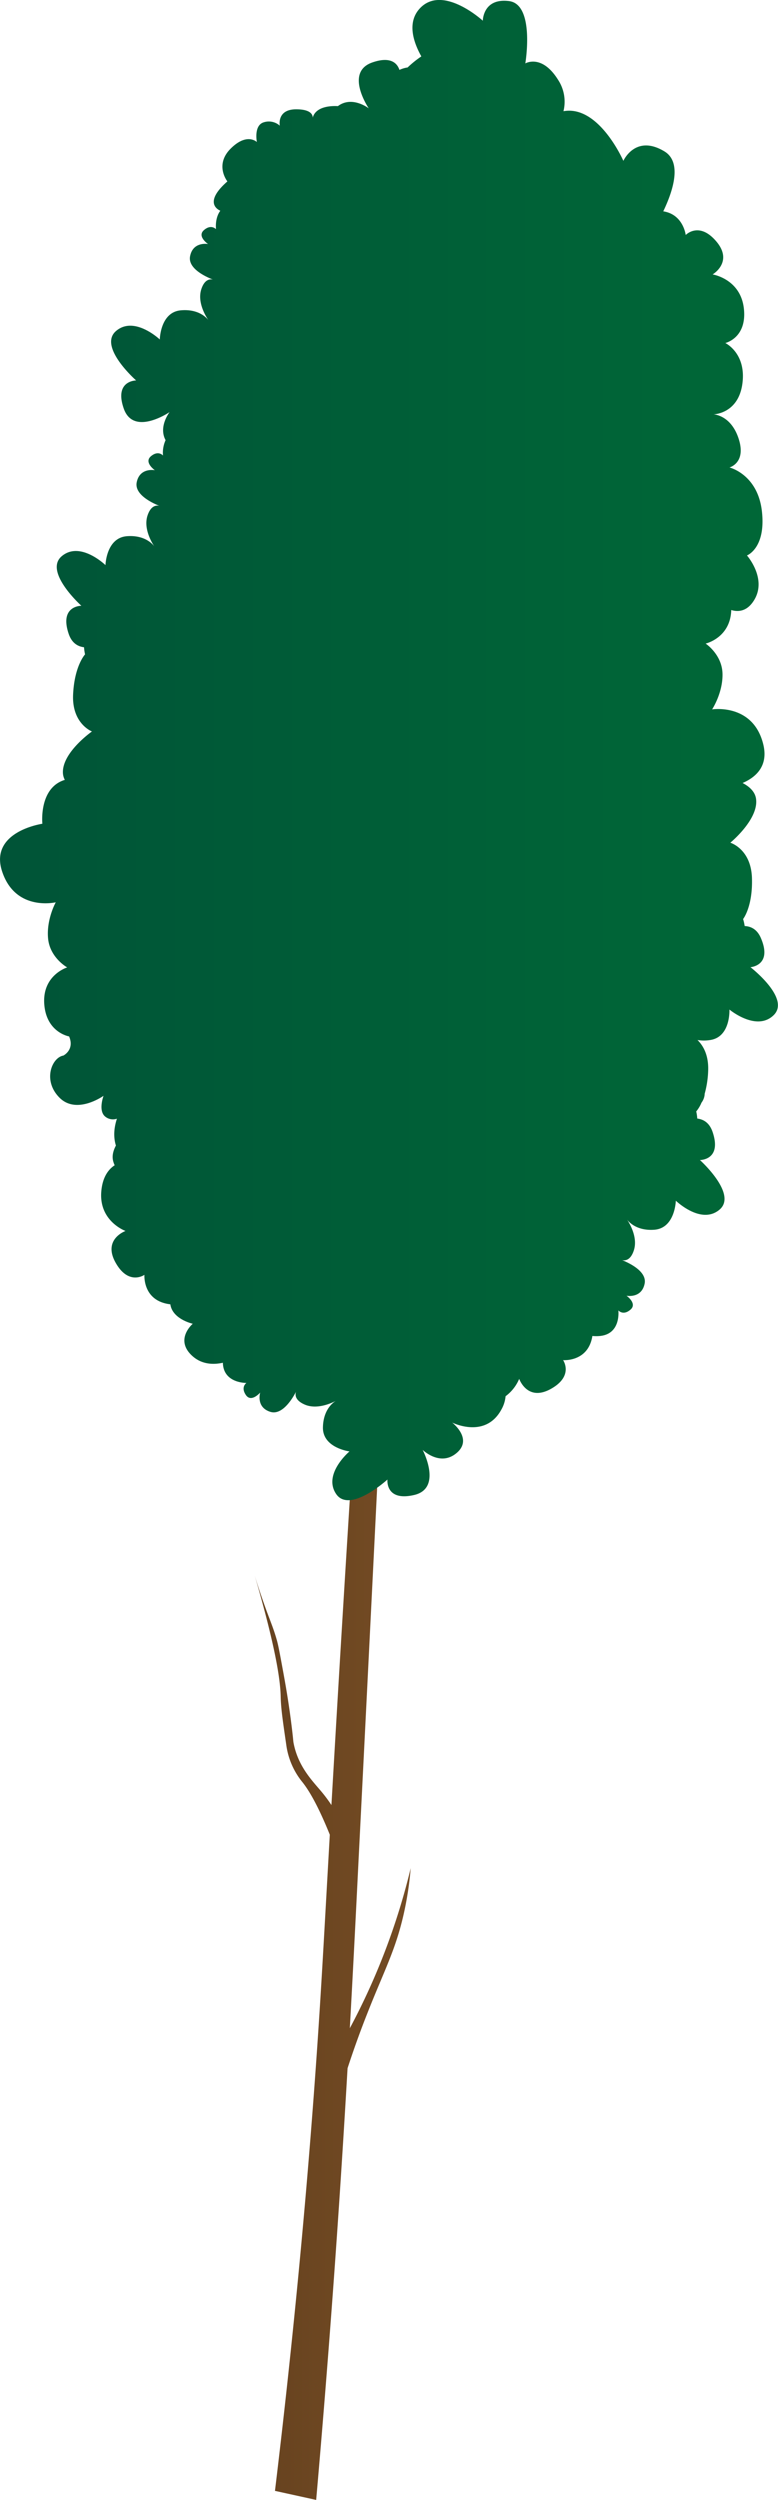 <svg xmlns="http://www.w3.org/2000/svg" xmlns:xlink="http://www.w3.org/1999/xlink" width="634.3" height="2035.83" viewBox="0 0 634.3 2035.83">
  <defs>
    <style>
      .cls-1 {
        fill: url(#linear-gradient);
      }

      .cls-2 {
        fill: url(#linear-gradient-2);
      }
    </style>
    <linearGradient id="linear-gradient" x1="207.64" y1="1584.49" x2="334.81" y2="1584.49" gradientUnits="userSpaceOnUse">
      <stop offset="0" stop-color="#66421f"/>
      <stop offset="1" stop-color="#754c24"/>
    </linearGradient>
    <linearGradient id="linear-gradient-2" y1="610.79" x2="634.3" y2="610.79" gradientUnits="userSpaceOnUse">
      <stop offset="0" stop-color="#005437"/>
      <stop offset="1" stop-color="#006837"/>
    </linearGradient>
  </defs>
  <title>Tree_47</title>
  <g id="Layer_2" data-name="Layer 2">
    <g id="Layer_1-2" data-name="Layer 1">
      <g>
        <path class="cls-1" d="M314.82,1586.46a545.57,545.57,0,0,1-29.6,65.2c2.59-46.59,4.84-90.86,7-134.59,4.57-90.44,11.09-220.46,19-381.11l-20.43-2.82c-4,61.9-9.95,155.81-16.73,270.79-1.45,24.68-2.72,46.48-3.84,66a122.23,122.23,0,0,0-7.8-10.52c-7.49-9-19.19-20.46-23-39.68-.43-2.14-.11-1.11-1.24-10.72-2.55-21.56-5.45-37.53-7.37-48-2.57-14-3.85-21-5.12-25.47-3.29-11.61-6.28-17.25-12.39-35.12-2.56-7.48-4.47-13.6-5.64-17.45,16.81,57.71,20.9,84.69,21.18,98.54.19,9.45,1.64,19.39,4.54,39.29a60.83,60.83,0,0,0,13.33,30.67c5,6.32,12.29,18.19,22.18,42.6-4.81,84.62-6.76,122.76-10.71,179.35-5.9,84.58-16,206.13-34,355l33.6,7.37c2.49-28.37,6.14-71.16,10.17-123.2,6.6-85.31,11.44-159.66,15.42-228.36,6.18-18.88,11.88-34,16-44.38,13.94-35.47,23.33-51.94,30.08-82.55a267.82,267.82,0,0,0,5.4-36A547.71,547.71,0,0,1,314.82,1586.46Z"/>
        <path class="cls-2" d="M611.85,787.62s18.06-1.18,8.6-23.5c-3-7.18-8-9.78-13.32-10a39,39,0,0,0-1.28-5.71s8-10,7.21-33.58-17.62-28.58-17.62-28.58,23-18.82,21-35.43c-.7-6-5.34-10.23-11-13.19,10.75-4.64,21.29-13.8,16.79-31.74-8.39-33.48-41.65-28.2-41.65-28.2s8.85-13.41,8.48-29.08-13.76-24.51-13.76-24.51,20.19-4.58,20.89-27.33c5.46,1.66,13.07,1.46,18.92-8.51,10.22-17.44-6.12-35.93-6.12-35.93s15.61-5.85,12.19-36-26.44-35.66-26.44-35.66,13.83-3.61,7.53-23.25-20.6-20-20.6-20,20.32-.28,23.61-25.08-13.93-33-13.93-33,17.86-4.07,15.12-28.18S581,223.48,581,223.48s17.17-10.1,3.06-26.81-25-5.3-25-5.3-1.91-16.74-18.3-19.27c7.94-16.54,15.6-40,.92-48.83C518,109,508.23,131,508.23,131s-19.92-45.68-48.84-40.43A32.43,32.43,0,0,0,455,65c-13.35-21.36-26.7-13.35-26.7-13.35S436.34,3.55,415,.88s-21.36,16-21.36,16-32-29.37-50.73-10.68c-11.73,11.73-5.59,28.7.61,39.73a83.38,83.38,0,0,0-11.18,9,23.43,23.43,0,0,0-6.68,2c-1.57-4.81-6.53-11.52-22.16-6.06-22.89,8-2.86,37.37-2.86,37.37s-13.5-10.55-25.13-1.83c-.65,0-1.32-.07-2-.07-14.85,0-17.9,6.74-18.52,9.51,0-2.22-1.36-6.84-13.52-6.84-16,0-13.35,13.35-13.35,13.35a13.41,13.41,0,0,0-13.35-2.67c-8,2.67-5.34,16-5.34,16s-8-8-21.37,5.34-2.67,26.7-2.67,26.7c-19.24,16.85-8.15,22.85-5.76,23.87-4.1,5.47-3.7,12.92-3.54,14.69l-.17.19c-.86-.82-4.43-3.57-9.58.86-6,5.11,3.3,11.39,3.3,11.39s-12.34-2.34-14.68,10c-1.89,10,12.92,16.72,18.61,18.91-2.64-.53-7,0-9.55,8.23-3.21,10.57,3.88,21.93,5.89,24.84-1.78-2.3-8.4-9.26-22.49-8-16.82,1.5-17.13,23.75-17.13,23.75s-20.78-19.69-35.68-6.91S111,309.82,111,309.82s-18.1,0-10.1,22.9,37.37,2.86,37.37,2.86S129,347.39,135,358.44a24.75,24.75,0,0,0-2.1,12.53s-3.78-4.51-9.8.53,3.17,11.43,3.17,11.43-12.32-2.49-14.81,9.84c-2,10,12.73,16.88,18.39,19.12-2.63-.55-7-.05-9.64,8.13-3.33,10.53,3.63,22,5.6,24.9-1.75-2.32-8.29-9.36-22.4-8.27C86.54,438,86,460.2,86,460.2s-20.54-19.92-35.6-7.32,15.95,40.43,15.95,40.43-18.1-.2-10.38,22.78c2.48,7.39,7.23,10.36,12.53,11a39.8,39.8,0,0,0,.84,5.8s-8.74,9.35-9.75,32.93,15.38,29.84,15.38,29.84-24.35,17-23.68,33.72a13.14,13.14,0,0,0,1.56,5.7c-21.38,6.49-18.31,35.74-18.31,35.74s-43.68,6.24-32.76,39,43.68,24.95,43.68,24.95-7.8,14-6.24,29.64S54.78,787.8,54.78,787.8,34.51,794,36.07,817.44,56.34,844,56.34,844c4.68,10.92-4.68,15.6-4.68,15.6-9.35,1.56-17.15,20.28-3.12,34.32s35.88-1.56,35.88-1.56S79.74,904.79,86,909.46A9.93,9.93,0,0,0,95.33,911c-3,9.12-2.52,16.39-.83,21.87-2.09,3.94-3.33,8.29-2.28,12.47a18.66,18.66,0,0,0,1.27,3.58c-4.84,3.15-9.95,9.34-10.92,21.51-1.93,24.19,19.77,32,19.77,32s-18.79,6.63-8.14,25.72,23.55,10,23.55,10c0,.19-1.58,21.35,21.13,24,1.72,12.2,18.29,15.84,18.29,15.84s-15.3,12.92-.2,26.37c7.86,7,17.4,7,24.74,5.38.36,16.85,19.21,16.44,19.21,16.44s-4.88,3.31-.47,9.82,11.69-2,11.69-2-3.71,12,8.3,15.73c9.73,3,18.08-10.94,20.89-16.35-.82,2.56-.78,7,7.1,10.42,10.14,4.38,22.22-1.39,25.34-3-2.48,1.51-10.15,7.3-10.49,21.44-.41,16.88,21.66,19.7,21.66,19.7s-21.9,18.42-10.89,34.67,41.84-11.76,41.84-11.76-2,18,21.61,12.62c23.29-5.28,7.55-35.87,7.07-36.79.58.56,14.55,13.78,27.78,2.49s-3-24.14-3.71-24.73c.94.46,27.27,13.22,40.19-10.68a26.66,26.66,0,0,0,3.37-10.76,33.82,33.82,0,0,0,11.1-14.15s6.53,18.82,25.69,8.26,10.1-23.5,10.1-23.5,20.51,1.72,23.88-19.68a30.51,30.51,0,0,0,5.39.08c17.88-1.15,15.86-20.16,15.79-20.88.23.25,4,4.34,9.78-.55,6-5-3.16-11.43-3.16-11.43s12.32,2.48,14.8-9.84c2-10-12.72-16.87-18.39-19.13,2.64.56,7.05.06,9.64-8.12,3.34-10.53-3.62-22-5.59-24.91,1.75,2.32,8.29,9.36,22.4,8.27C550.47,1000,551,977.77,551,977.77s20.54,19.94,35.58,7.33-15.94-40.44-15.94-40.44,18.1.21,10.37-22.77c-2.48-7.38-7.23-10.36-12.53-11a37.91,37.91,0,0,0-.84-5.8,28.12,28.12,0,0,0,4.29-7.15,13,13,0,0,0,2.57-6.63c0-.18,0-.36,0-.54a79.37,79.37,0,0,0,2.86-18.6c.57-13.19-4.31-21-8.72-25.25a31.9,31.9,0,0,0,10.5,0c16.69-2.59,15.56-24.81,15.56-24.81s22,18.3,36.05,4.59S611.85,787.62,611.85,787.62Z"/>
      </g>
    </g>
  </g>
</svg>
